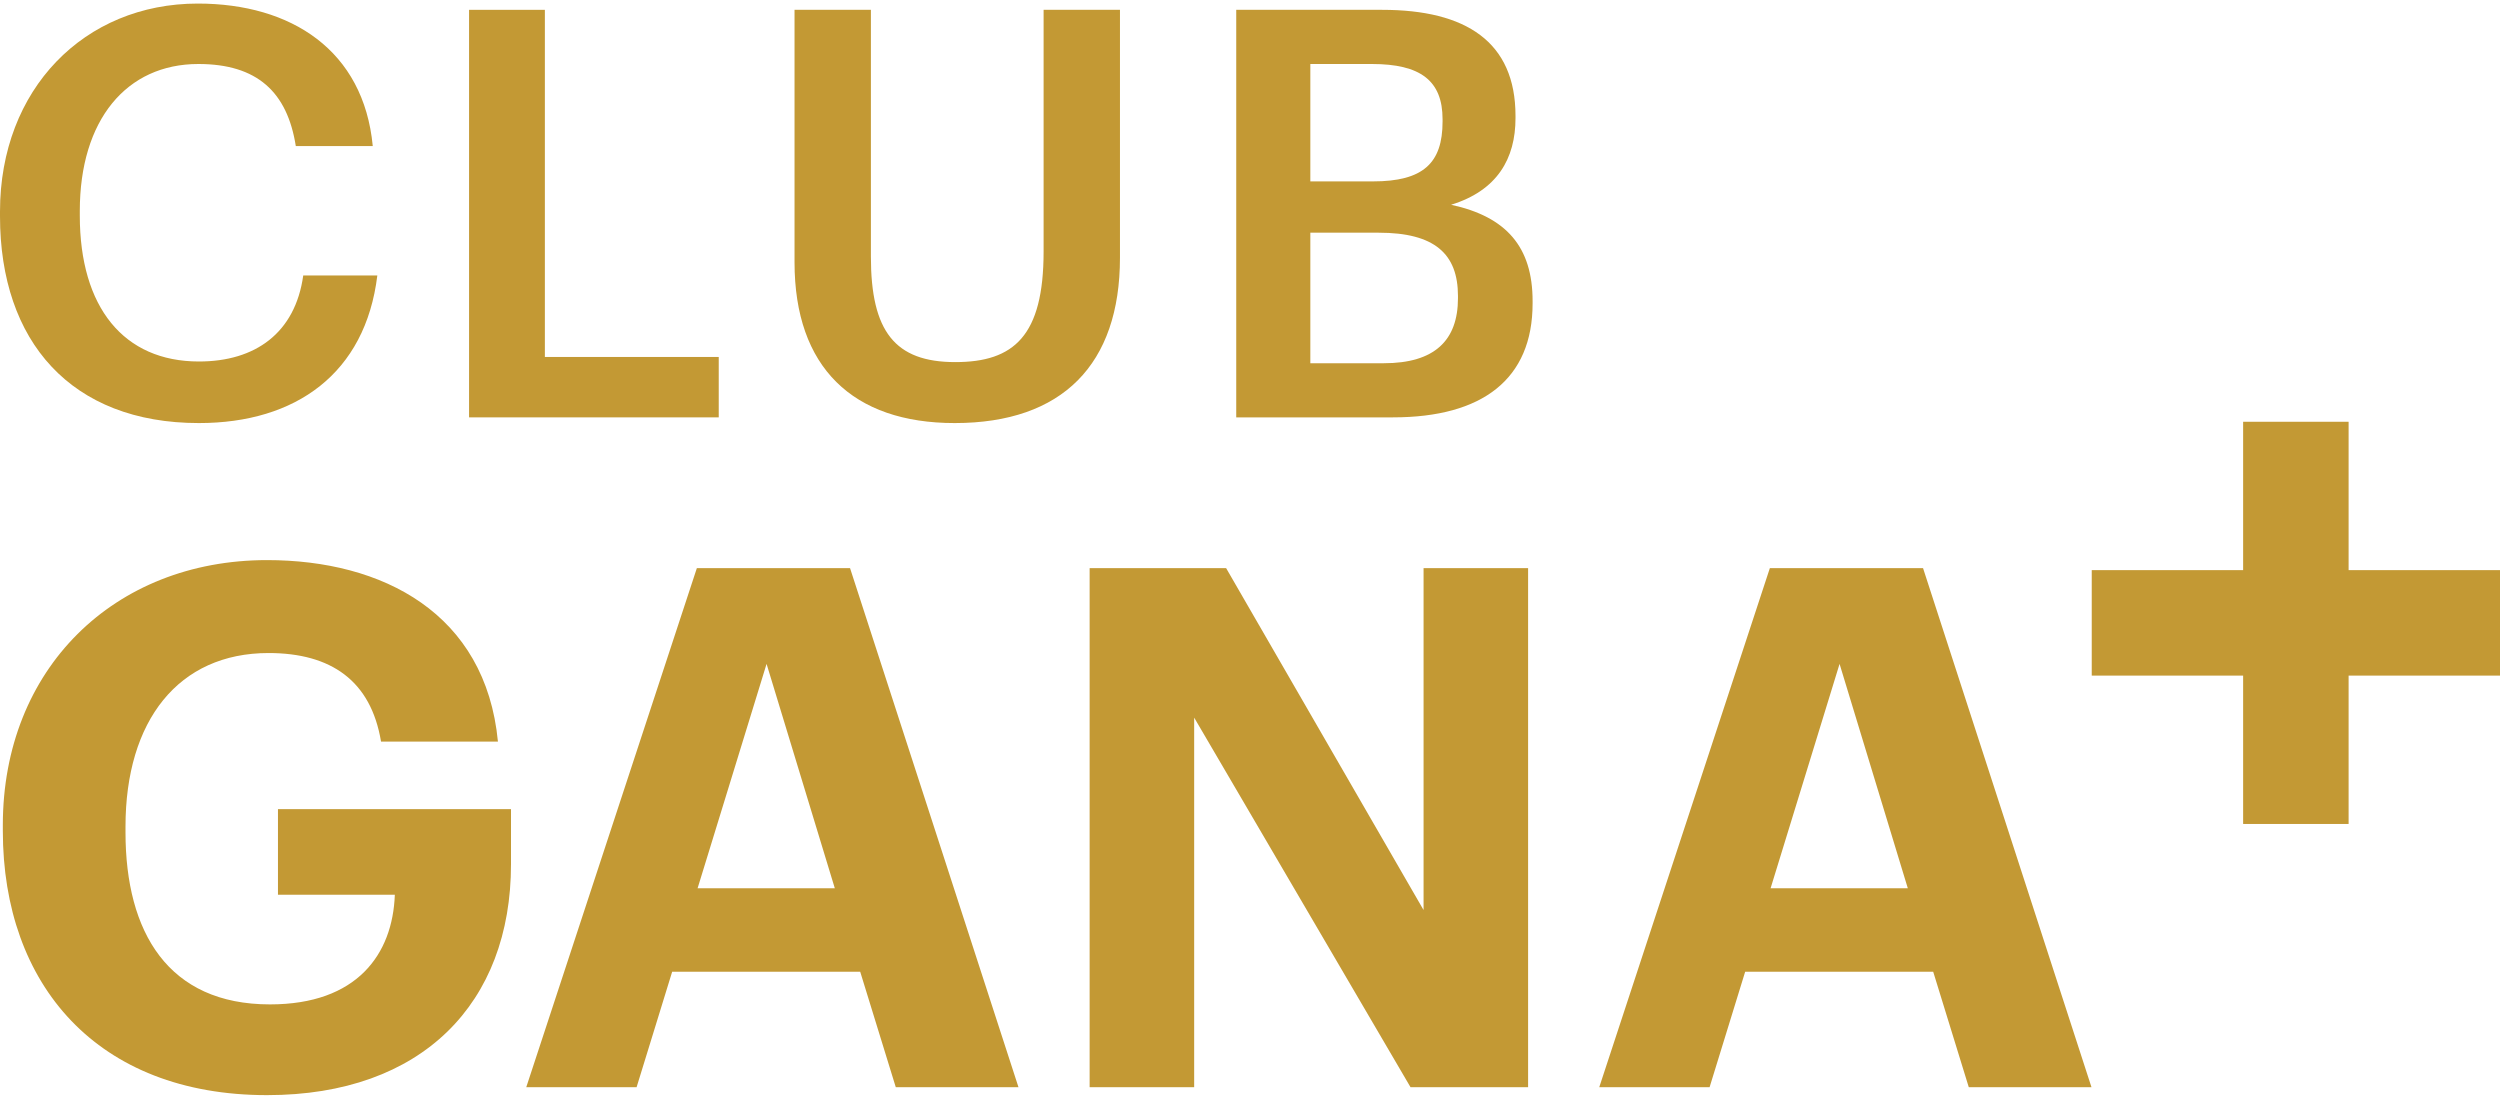 <?xml version="1.0" encoding="UTF-8"?>
<svg width="75px" height="33px" viewBox="0 0 75 33" version="1.1" xmlns="http://www.w3.org/2000/svg" xmlns:xlink="http://www.w3.org/1999/xlink" style="background: #FFFFFF;">
    <!-- Generator: Sketch 48.2 (47327) - http://www.bohemiancoding.com/sketch -->
    <title>logo-club-ganamás/dorado</title>
    <desc>Created with Sketch.</desc>
    <defs></defs>
    <g id="Symbols" stroke="none" stroke-width="1" fill="none" fill-rule="evenodd">
        <g id="logo-club-ganamás/dorado" fill="#C39934">
            <g>
                <polygon id="Fill-18" points="75 17.104 70.458 17.104 70.458 12.653 67.294 12.653 67.294 17.104 62.752 17.104 62.752 20.268 67.294 20.268 67.294 24.719 70.458 24.719 70.458 20.268 75 20.268"></polygon>
                <path d="M53.118,26.647 L57.234,26.647 L55.187,19.917 L53.118,26.647 Z M53.096,17.043 L57.691,17.043 L62.744,32.615 L59.063,32.615 L57.996,29.152 L52.355,29.152 L51.288,32.615 L47.978,32.615 L53.096,17.043 Z" id="Fill-7"></path>
                <polygon id="Fill-5" points="32.689 17.043 36.783 17.043 42.707 27.301 42.707 17.043 45.843 17.043 45.843 32.615 42.315 32.615 35.825 21.529 35.825 32.615 32.689 32.615"></polygon>
                <path d="M20.928,26.647 L25.044,26.647 L22.997,19.917 L20.928,26.647 Z M20.906,17.043 L25.501,17.043 L30.554,32.615 L26.873,32.615 L25.806,29.152 L20.165,29.152 L19.098,32.615 L15.788,32.615 L20.906,17.043 Z" id="Fill-3"></path>
                <path d="M0.085,24.927 L0.085,24.752 C0.085,20.07 3.417,16.803 8.012,16.803 C11.475,16.803 14.568,18.393 14.938,22.248 L11.431,22.248 C11.127,20.418 9.929,19.591 8.056,19.591 C5.355,19.591 3.765,21.616 3.765,24.796 L3.765,24.97 C3.765,27.976 5.05,30.132 8.099,30.132 C10.713,30.132 11.78,28.629 11.845,26.843 L8.339,26.843 L8.339,24.273 L15.33,24.273 L15.33,25.928 C15.33,30.088 12.673,32.854 8.012,32.854 C2.916,32.854 0.085,29.544 0.085,24.927" id="Fill-1"></path>
                <path d="M41.516,10.897 C43.037,10.897 43.739,10.213 43.739,8.947 L43.739,8.879 C43.739,7.614 43.037,6.981 41.362,6.981 L39.31,6.981 L39.31,10.897 L41.516,10.897 Z M41.191,5.442 C42.695,5.442 43.277,4.895 43.277,3.647 L43.277,3.578 C43.277,2.416 42.61,1.92 41.156,1.92 L39.31,1.92 L39.31,5.442 L41.191,5.442 Z M37.087,0.295 L41.464,0.295 C43.978,0.295 45.465,1.253 45.465,3.476 L45.465,3.544 C45.465,4.758 44.918,5.716 43.533,6.143 C45.192,6.502 45.978,7.409 45.978,9.033 L45.978,9.101 C45.978,11.375 44.474,12.521 41.789,12.521 L37.087,12.521 L37.087,0.295 Z" id="Fill-16"></path>
                <path d="M23.836,7.87 L23.836,0.295 L26.127,0.295 L26.127,7.699 C26.127,9.939 26.845,10.863 28.658,10.863 C30.419,10.863 31.308,10.076 31.308,7.545 L31.308,0.295 L33.599,0.295 L33.599,7.733 C33.599,10.931 31.872,12.692 28.641,12.692 C25.58,12.692 23.836,11.016 23.836,7.87" id="Fill-14"></path>
                <polygon id="Fill-12" points="14.072 0.295 16.346 0.295 16.346 10.709 21.562 10.709 21.562 12.521 14.072 12.521"></polygon>
                <path d="M-4.28571429e-05,6.485 L-4.28571429e-05,6.348 C-4.28571429e-05,2.672 2.531,0.107 5.933,0.107 C8.738,0.107 10.909,1.509 11.183,4.382 L8.874,4.382 C8.618,2.757 7.712,1.92 5.951,1.92 C3.796,1.92 2.394,3.595 2.394,6.331 L2.394,6.468 C2.394,9.221 3.711,10.845 5.968,10.845 C7.66,10.845 8.857,9.99 9.097,8.264 L11.32,8.264 C10.961,11.205 8.874,12.692 5.968,12.692 C2.137,12.692 -4.28571429e-05,10.247 -4.28571429e-05,6.485" id="Fill-9"></path>
            </g>
        </g>
    </g>
</svg>